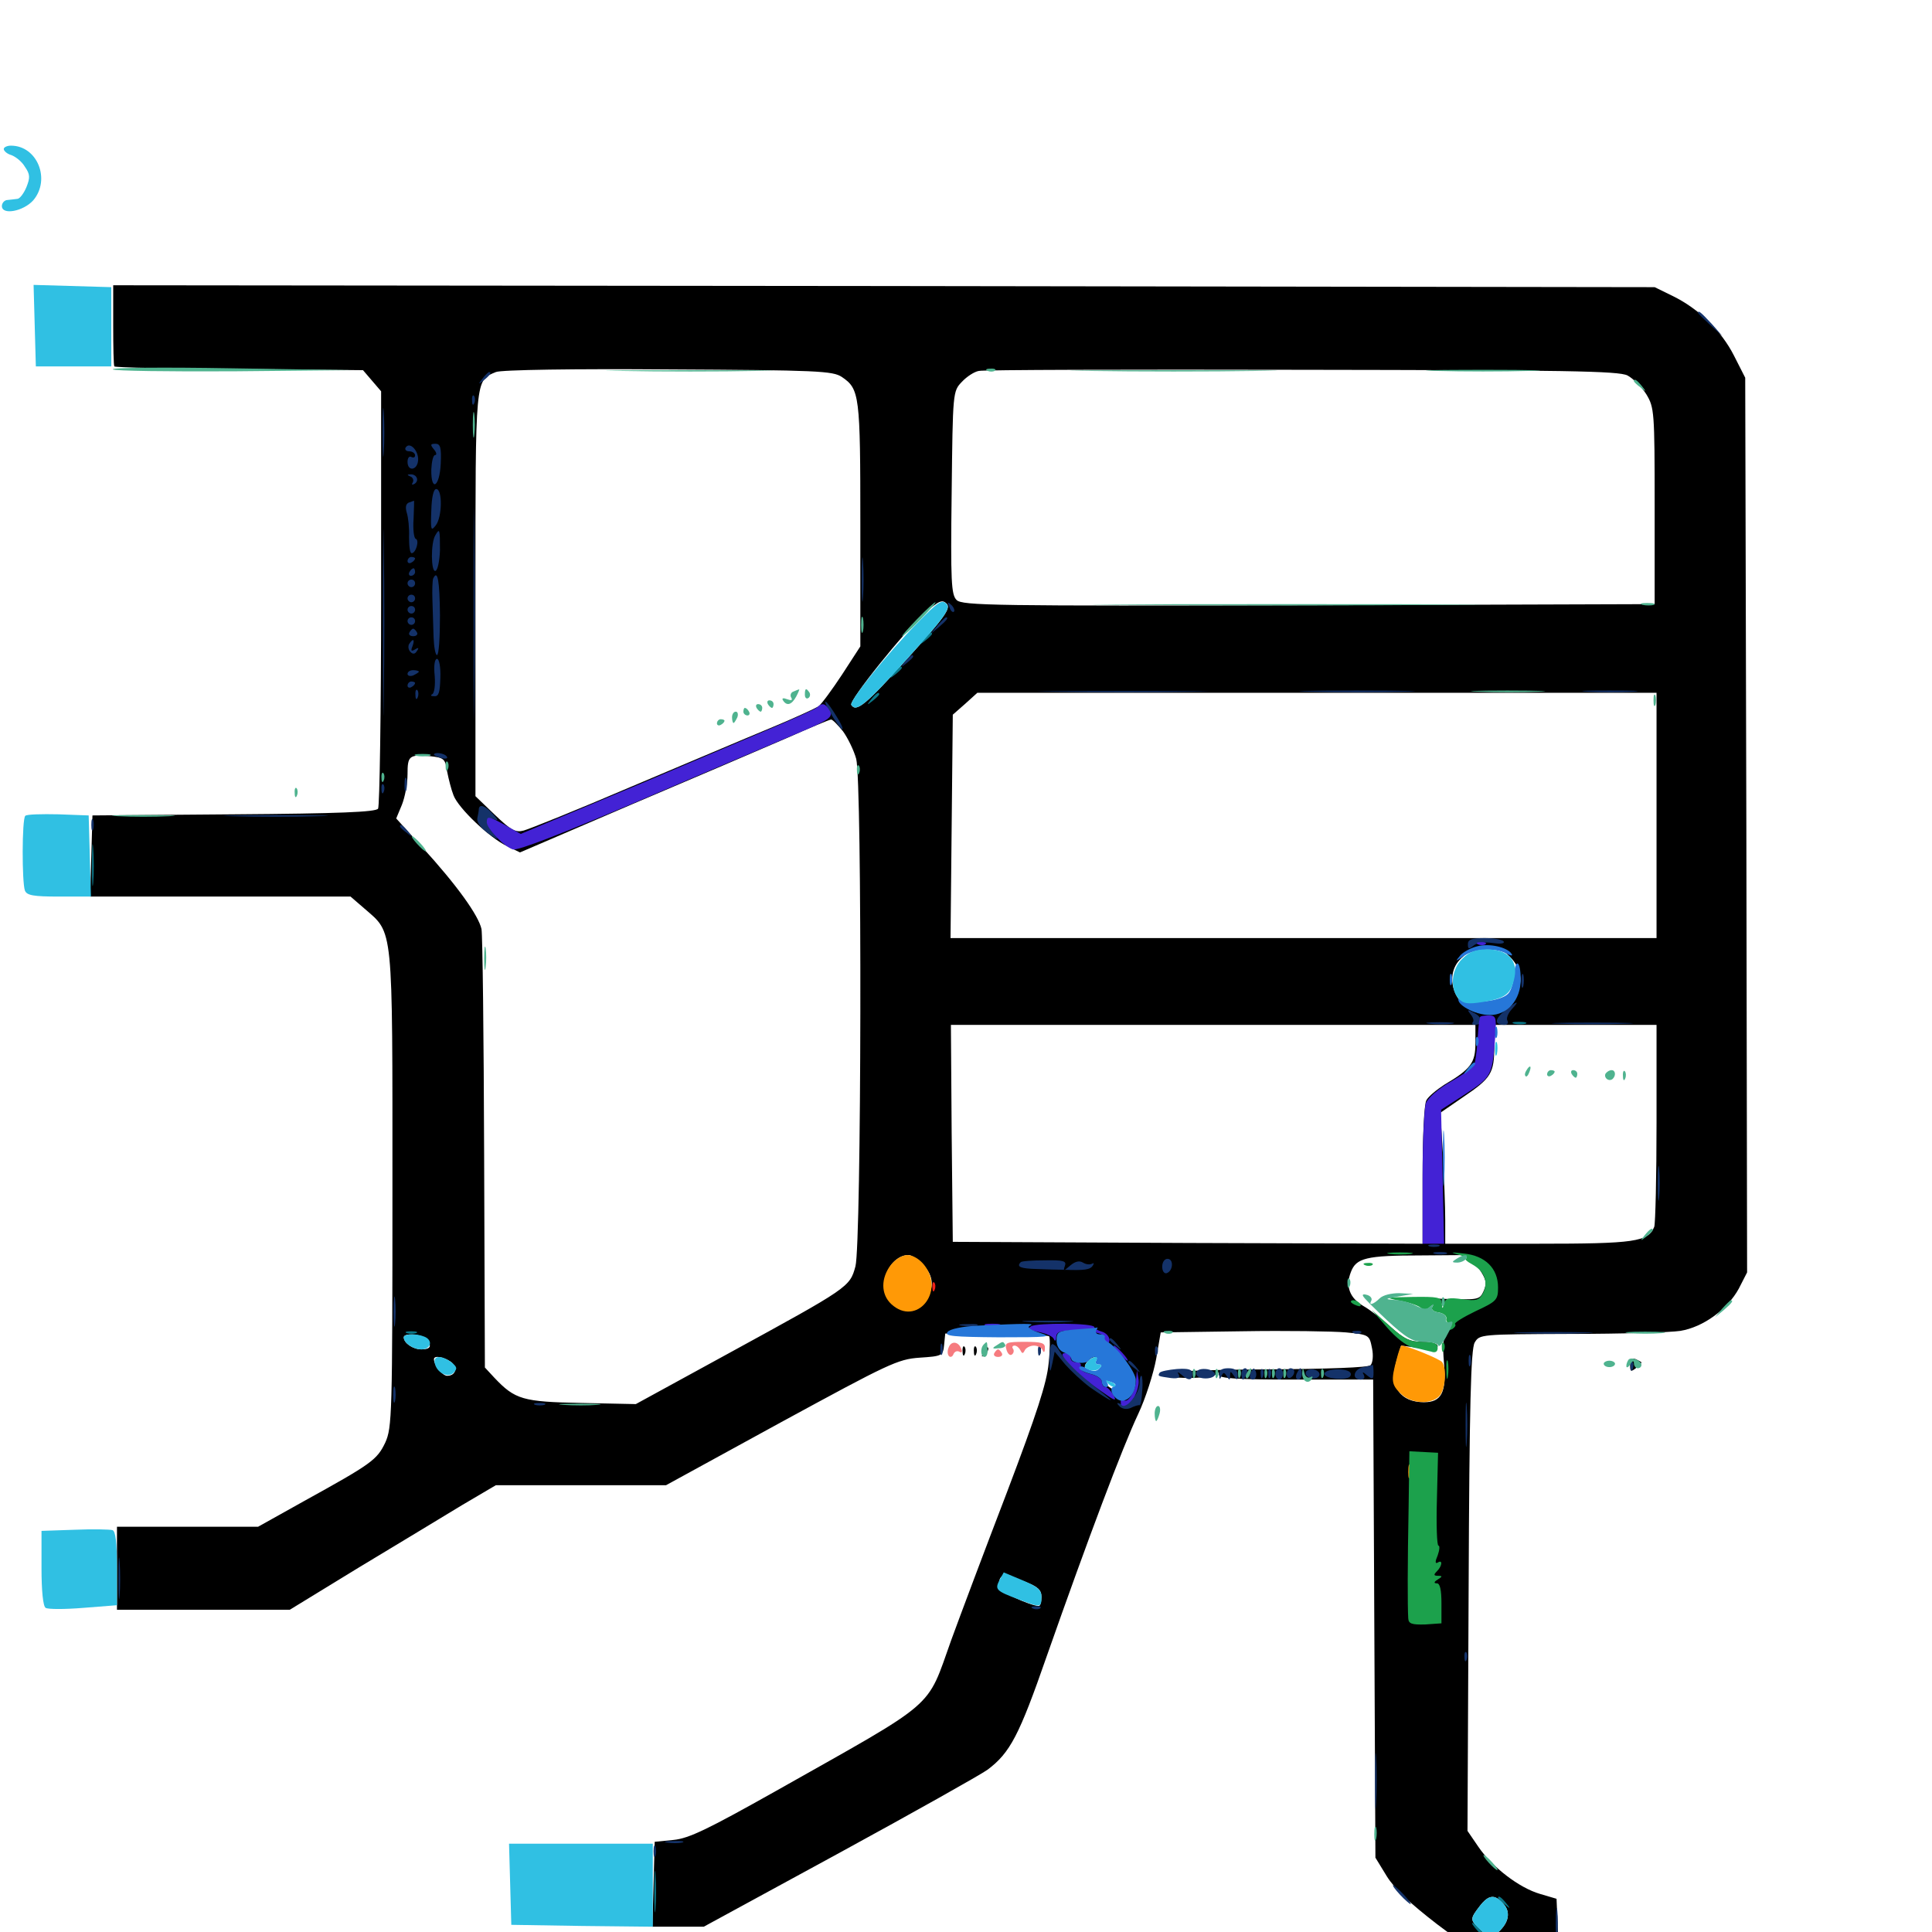 <svg xmlns="http://www.w3.org/2000/svg" viewBox="0 -1000 1000 1000">
	<path fill="#000000" d="M58.594 -831.836C58.594 -820.508 58.789 -810.938 59.18 -810.352C59.375 -809.766 88.477 -809.18 123.633 -808.984L187.891 -808.398L192.578 -802.93L197.266 -797.461V-690.625C197.266 -631.836 196.484 -582.812 195.703 -581.445C194.531 -579.688 175.586 -578.906 121.094 -578.516L47.852 -577.93L47.266 -557.031L46.68 -535.938H114.062H181.445L188.672 -529.688C203.711 -516.602 203.125 -522.461 203.125 -384.57C203.125 -267.773 202.93 -261.133 199.414 -253.32C195.117 -244.336 192.383 -242.383 157.031 -222.852L133.594 -209.766H97.07H60.547V-188.281V-166.797H105.273H150L185.742 -188.672C205.469 -200.586 229.492 -215.039 239.062 -220.898L256.641 -231.25H300.781H344.727L404.297 -263.867C459.961 -294.141 464.648 -296.484 475.977 -297.266C487.695 -298.047 488.086 -298.242 488.672 -303.906L489.258 -309.766L515.43 -309.57C529.883 -309.375 542.188 -308.789 542.969 -308.398C543.555 -308.008 543.555 -301.758 542.773 -294.336C541.797 -284.18 536.719 -268.555 521.094 -227.344C509.766 -197.852 496.875 -163.477 492.383 -151.172C479.297 -114.648 486.133 -120.703 401.367 -72.852C366.602 -53.32 356.641 -48.438 348.633 -47.656L338.867 -46.68L338.281 -24.805L337.695 -2.734H350.977H364.258L434.57 -41.016C473.242 -62.109 507.617 -81.445 511.133 -83.984C522.852 -92.773 527.539 -101.758 541.797 -142.773C563.281 -203.906 581.055 -250.977 589.062 -267.969C592.969 -276.172 597.07 -289.258 598.438 -296.68L600.781 -310.352L642.773 -310.938C665.82 -311.328 690.039 -310.938 696.68 -310.352C708.789 -309.18 708.789 -308.984 710.156 -302.148C710.938 -298.438 710.547 -294.531 709.375 -293.359C708.203 -292.188 687.305 -291.406 655.078 -291.211C621.875 -291.016 602.344 -290.039 602.148 -288.867C601.367 -286.133 627.539 -286.133 629.297 -288.672C630.273 -290.039 630.859 -290.039 630.859 -288.477C630.859 -286.523 640.234 -285.938 670.898 -285.938H710.742L711.328 -162.305L711.914 -38.477L717.773 -28.906C721.875 -22.266 730.078 -14.648 743.75 -4.102L763.867 10.938H785.352H806.836L806.25 -3.125L805.664 -17.188L797.07 -19.727C786.328 -22.852 772.266 -33.594 765.039 -44.336L759.57 -52.344L760.156 -176.562C760.547 -273.242 761.328 -301.562 763.281 -305.078C765.82 -309.375 766.211 -309.375 813.086 -309.57C839.062 -309.57 864.648 -310.352 869.727 -311.133C881.641 -313.086 894.141 -322.266 900 -333.008L904.297 -341.406L903.906 -572.852L903.32 -804.492L897.461 -816.016C891.016 -828.711 879.297 -840.234 865.625 -846.875L856.445 -851.367L457.617 -851.953L58.594 -852.344ZM435.742 -804.883C444.922 -798.633 445.312 -795.703 445.312 -728.516V-665.43L435.938 -650.977C430.664 -642.969 425.195 -635.547 423.633 -634.375C422.07 -633.398 410.742 -628.125 398.438 -623.047C386.133 -617.969 353.516 -604.102 326.172 -592.578C298.828 -580.859 274.023 -570.898 271.094 -570.117C266.797 -568.945 264.453 -570.312 256.055 -578.32L246.094 -587.891V-692.383C246.094 -805.469 245.898 -802.93 256.641 -807.422C258.984 -808.594 298.242 -809.18 345.703 -808.789C423.242 -808.398 431.055 -808.008 435.742 -804.883ZM842.383 -805.664C845.312 -804.102 849.805 -799.609 852.148 -795.898C856.25 -789.062 856.445 -787.109 856.445 -738.086V-687.305L677.344 -686.719C514.453 -686.328 498.047 -686.523 495.117 -689.453C492.383 -692.188 491.992 -698.828 492.578 -744.922C493.164 -797.07 493.164 -797.461 497.852 -802.344C500.391 -805.078 504.297 -807.617 506.641 -808.008C508.789 -808.594 584.18 -808.789 673.828 -808.594C810.547 -808.398 837.695 -808.008 842.383 -805.664ZM469.727 -659.18C448.242 -635.352 443.164 -631.055 440.625 -635.156C439.258 -637.305 468.359 -673.633 478.906 -682.812C485.938 -689.062 487.695 -689.844 490.039 -687.5C492.188 -685.156 489.258 -680.859 469.727 -659.18ZM857.422 -577.93V-514.453H674.609H491.992L492.578 -572.266L493.164 -630.078L499.609 -635.742L505.859 -641.406H681.641H857.422ZM436.328 -621.484C438.867 -617.969 441.992 -611.523 443.164 -607.227C446.289 -595.898 445.898 -356.445 442.773 -344.531C439.844 -333.789 439.453 -333.594 376.953 -299.414L329.102 -273.242L300.977 -273.828C270.508 -274.414 266.602 -275.586 255.859 -286.914L250.977 -292.188L250.586 -402.539C250.391 -463.281 249.805 -515.82 249.219 -519.141C247.656 -526.172 236.719 -541.602 218.164 -561.914L205.078 -576.367L208.008 -583.398C209.57 -587.305 210.938 -594.336 210.938 -599.219C210.938 -608.789 211.719 -609.57 222.656 -608.594C229.883 -607.812 230.469 -607.227 231.445 -600.586C232.227 -596.68 233.594 -591.211 234.766 -588.281C237.305 -581.641 253.32 -566.406 262.305 -562.109L269.141 -558.789L327.344 -583.789C359.57 -597.461 395.508 -612.891 407.227 -617.969C419.141 -623.242 429.297 -627.539 430.078 -627.539C430.859 -627.734 433.594 -624.805 436.328 -621.484ZM781.445 -504.883C787.695 -498.438 788.672 -491.797 784.18 -483.398C781.055 -476.953 777.734 -475.391 768.75 -475.391C754.102 -475.391 745.898 -494.531 756.445 -504.102C765.234 -512.305 773.828 -512.5 781.445 -504.883ZM763.672 -460.156C763.672 -449.805 761.328 -446.68 747.461 -438.477C743.555 -435.938 739.258 -432.422 738.281 -430.469C737.109 -428.516 736.328 -410.938 736.328 -391.602V-356.25L614.844 -356.641L493.164 -357.227L492.578 -413.477L492.188 -469.531H627.93H763.672ZM857.422 -418.945C857.422 -391.016 856.836 -366.797 856.25 -365.039C853.125 -357.227 846.094 -356.25 795.898 -356.25H748.047V-368.555C748.047 -375.195 747.461 -390.43 746.875 -402.344L745.508 -424.023L757.422 -432.227C771.875 -441.992 773.438 -444.531 773.438 -458.594V-469.531H815.43H857.422ZM477.539 -345.508C483.398 -339.844 483.789 -333.008 478.906 -326.953C474.414 -321.484 465.82 -321.289 460.547 -326.562C453.32 -333.594 460.156 -350.391 470.312 -350.391C471.68 -350.391 475 -348.242 477.539 -345.508ZM765.43 -343.555C769.336 -337.695 769.727 -335.938 767.969 -331.836C765.82 -327.148 765.43 -327.148 746.68 -327.734C736.133 -328.125 729.883 -328.125 733.008 -327.539C735.938 -327.148 737.891 -325.977 737.305 -325.195C736.914 -324.219 740.039 -324.219 744.336 -325C748.633 -325.781 751.758 -325.977 751.172 -325.391C750.586 -325 750.977 -322.852 752.148 -320.703C753.711 -317.969 753.125 -316.016 750.195 -312.109C746.875 -308.008 746.484 -305.273 747.461 -293.945C748.633 -279.297 746.094 -274.219 737.109 -274.219C724.805 -274.219 719.141 -282.227 722.656 -294.922L725.195 -303.516L734.57 -302.344C741.211 -301.367 744.141 -301.758 744.141 -303.32C744.141 -304.492 740.82 -305.469 736.328 -305.469C729.883 -305.469 726.953 -306.836 720.117 -312.891C715.625 -316.992 709.18 -322.07 705.664 -324.023C698.633 -328.125 696.289 -334.18 699.219 -341.602C701.953 -348.828 707.031 -350.195 735.352 -350.195L760.742 -350.391ZM220.312 -307.031C223.828 -303.516 223.047 -301.562 218.164 -301.562C213.672 -301.562 208.984 -304.883 208.984 -307.812C208.984 -310.156 217.773 -309.57 220.312 -307.031ZM562.5 -298.828C562.5 -299.219 561.719 -299.609 560.547 -299.609C559.57 -299.609 558.594 -298.633 558.594 -297.461C558.594 -296.484 559.57 -296.094 560.547 -296.68C561.719 -297.266 562.5 -298.242 562.5 -298.828ZM233.398 -295.117C237.109 -292.188 235.938 -287.891 231.445 -287.891C228.906 -287.891 224.609 -293.555 224.609 -296.484C224.609 -298.633 229.688 -297.656 233.398 -295.117ZM570.312 -293.75C570.312 -291.211 568.945 -289.844 566.797 -289.844C561.719 -289.844 560.156 -291.992 562.695 -295.117C566.016 -299.023 570.312 -298.242 570.312 -293.75ZM579.102 -284.961C579.102 -279.297 578.32 -279.102 573.047 -282.812C569.531 -285.547 569.531 -285.742 574.219 -287.695C576.953 -288.672 579.102 -289.648 579.102 -289.648C579.102 -289.844 579.102 -287.695 579.102 -284.961ZM530.664 -181.25C537.305 -178.711 539.062 -176.953 539.062 -173.438C539.062 -170.898 538.477 -168.75 537.695 -168.75C533.398 -168.75 516.602 -176.562 516.797 -178.32C517.383 -185.742 518.359 -185.938 530.664 -181.25ZM778.125 -14.648C782.031 -10.352 781.055 -4.883 775.391 0.195C771.484 3.711 771.289 3.711 766.602 -0.781C760.742 -6.25 760.742 -6.641 765.82 -13.281C770.508 -19.336 773.633 -19.727 778.125 -14.648ZM473.828 -336.133C474.414 -334.18 475.586 -333.203 476.172 -333.789C476.758 -334.375 476.172 -335.938 474.805 -337.305C472.852 -339.062 472.656 -338.867 473.828 -336.133ZM537.5 -301.562C537.5 -298.828 537.891 -297.852 538.477 -299.219C538.867 -300.391 538.867 -302.734 538.477 -304.102C537.891 -305.273 537.5 -304.297 537.5 -301.562ZM498.242 -300.391C498.242 -298.242 498.828 -297.656 499.414 -299.219C500 -300.586 499.805 -302.344 499.219 -302.93C498.633 -303.711 498.047 -302.539 498.242 -300.391ZM504.102 -300.391C504.102 -298.242 504.688 -297.656 505.273 -299.219C505.859 -300.586 505.664 -302.344 505.078 -302.93C504.492 -303.711 503.906 -302.539 504.102 -300.391ZM508.984 -300.195C507.812 -297.461 508.008 -297.266 509.961 -299.023C511.328 -300.391 511.914 -301.953 511.328 -302.539C510.742 -303.125 509.57 -302.148 508.984 -300.195ZM843.75 -293.359C843.75 -290.039 844.141 -289.844 846.68 -291.797C848.242 -293.164 849.609 -294.531 849.609 -294.727C849.609 -295.117 848.242 -295.703 846.68 -296.484C844.727 -297.266 843.75 -296.289 843.75 -293.359Z"/>
	<path fill="#ff9906" d="M461.133 -345.312C455.859 -338.477 455.859 -330.078 461.328 -325C474.219 -313.086 489.453 -331.25 478.32 -345.312C475.977 -348.242 472.461 -350.391 469.727 -350.391C466.992 -350.391 463.477 -348.242 461.133 -345.312ZM722.852 -296.289C719.922 -285.547 720.117 -283.203 725.195 -278.516C730.469 -273.438 740.625 -272.852 744.922 -277.344C748.047 -280.469 749.023 -291.211 746.484 -294.922C745.508 -296.484 728.32 -303.516 725.391 -303.516C725 -303.516 723.828 -300.195 722.852 -296.289ZM728.906 -238.086C728.906 -234.961 729.297 -233.789 729.883 -235.742C730.273 -237.5 730.273 -240.234 729.883 -241.602C729.297 -242.773 728.906 -241.406 728.906 -238.086Z"/>
	<path fill="#ef2218" d="M482.617 -333.594C482.617 -331.445 483.203 -330.859 483.789 -332.422C484.375 -333.789 484.18 -335.547 483.594 -336.133C483.008 -336.914 482.422 -335.742 482.617 -333.594Z"/>
	<path fill="#1ca14c" d="M719.336 -350.977C716.211 -351.367 718.75 -351.758 724.609 -351.758C730.469 -351.758 733.008 -351.367 730.078 -350.977C726.953 -350.586 722.266 -350.586 719.336 -350.977ZM754.883 -350.586C758.203 -349.609 759.961 -348.828 758.789 -348.633C757.812 -348.438 759.18 -347.07 762.109 -345.508C768.359 -341.992 770.508 -336.328 767.578 -330.664C765.625 -326.953 764.062 -326.562 756.836 -327.539C749.805 -328.516 748.242 -328.125 747.461 -325.391C746.68 -322.266 746.484 -322.266 746.289 -325.586C746.094 -328.516 744.141 -328.906 731.055 -328.711C716.992 -328.516 716.406 -328.32 724.414 -326.758C729.102 -325.977 733.984 -324.219 735.156 -323.242C736.914 -321.875 738.477 -321.875 740.234 -323.633C741.992 -325.195 742.383 -325.195 741.406 -323.633C740.625 -322.266 741.797 -321.094 744.531 -320.703C747.07 -320.312 748.828 -318.945 748.633 -317.578C748.242 -316.406 749.023 -315.234 750.195 -315.234C751.172 -315.234 751.562 -314.258 750.781 -312.891C749.805 -311.523 750.195 -311.328 751.758 -312.109C753.125 -313.086 753.711 -314.062 753.125 -314.648C752.539 -315.234 757.227 -318.164 763.672 -321.289C774.609 -326.367 775.391 -327.148 775.391 -333.594C775.391 -343.555 768.75 -350 757.812 -351.172C750.781 -351.953 750.195 -351.953 754.883 -350.586ZM706.641 -345.117C705.078 -345.703 705.664 -346.289 707.812 -346.289C709.961 -346.484 711.133 -345.898 710.352 -345.312C709.766 -344.727 708.008 -344.531 706.641 -345.117ZM699.219 -326.172C699.219 -325.781 700.586 -324.805 702.344 -324.219C703.906 -323.633 704.688 -323.828 704.102 -325C702.93 -326.953 699.219 -327.734 699.219 -326.172ZM717.773 -313.086C722.461 -307.617 727.93 -303.32 731.445 -302.539C734.766 -301.953 738.867 -300.781 740.82 -300.391C742.969 -299.609 744.141 -300.391 744.141 -302.344C744.141 -304.688 742.188 -305.469 736.328 -305.469C729.883 -305.469 726.758 -306.836 719.141 -313.867L709.961 -322.07ZM746.289 -302.344C746.289 -300.195 746.875 -299.609 747.461 -301.172C748.047 -302.539 747.852 -304.297 747.266 -304.883C746.68 -305.664 746.094 -304.492 746.289 -302.344ZM748.633 -290.82C748.633 -286.523 749.023 -284.961 749.414 -287.5C749.805 -289.844 749.805 -293.359 749.414 -295.312C748.828 -297.07 748.438 -295.117 748.633 -290.82ZM729.102 -220.117C728.516 -190.625 728.516 -168.555 728.906 -162.305C729.102 -159.57 730.664 -158.984 737.695 -159.18L746.094 -159.766V-170.117C746.094 -177.148 745.312 -180.469 743.75 -180.469C741.992 -180.469 742.188 -181.25 744.141 -182.422C746.68 -183.984 746.68 -184.375 744.336 -184.375C741.992 -184.375 741.992 -184.961 743.75 -186.719C746.484 -189.453 746.875 -192.969 744.141 -191.211C742.773 -190.43 742.773 -191.797 744.141 -194.922C745.117 -197.656 745.312 -200 744.531 -200C743.75 -200 743.359 -210.742 743.75 -224.023L744.336 -248.047L736.914 -248.438L729.492 -248.828Z"/>
	<path fill="#143269" d="M878.906 -838.086C878.906 -837.695 881.836 -834.961 885.352 -831.641L891.602 -825.977L885.938 -832.422C880.469 -838.281 878.906 -839.648 878.906 -838.086ZM249.805 -804.102C247.266 -800.977 247.461 -800.781 250.586 -803.32C253.711 -805.859 254.688 -807.422 253.125 -807.422C252.734 -807.422 251.172 -805.859 249.805 -804.102ZM198.047 -776.172C198.047 -764.844 198.242 -760.352 198.633 -766.016C199.023 -771.484 199.023 -780.859 198.633 -786.523C198.242 -791.992 198.047 -787.5 198.047 -776.172ZM244.336 -792.578C244.336 -790.43 244.922 -789.844 245.508 -791.406C246.094 -792.773 245.898 -794.531 245.312 -795.117C244.727 -795.898 244.141 -794.727 244.336 -792.578ZM209.961 -768.359C209.375 -767.383 210.156 -766.406 211.719 -766.406C213.477 -766.406 214.844 -765.43 214.844 -764.258C214.844 -763.281 214.062 -762.891 212.891 -763.477C211.914 -764.062 210.938 -763.086 210.938 -760.938C210.938 -755.859 216.016 -756.445 216.406 -761.719C216.797 -766.602 212.109 -771.68 209.961 -768.359ZM224.609 -767.383C225.977 -765.82 226.172 -764.453 225.195 -764.453C224.219 -764.453 223.438 -761.133 223.242 -757.031C223.047 -745.117 227.539 -747.852 228.125 -759.961C228.516 -768.359 227.93 -770.312 225.391 -770.312C222.656 -770.312 222.656 -769.727 224.609 -767.383ZM245.117 -682.422C245.117 -633.594 245.312 -613.477 245.508 -637.891C245.898 -662.5 245.898 -702.344 245.508 -726.758C245.312 -751.367 245.117 -731.25 245.117 -682.422ZM198.242 -677.539C198.242 -634.57 198.438 -617.188 198.633 -639.062C199.023 -660.938 199.023 -696.094 198.633 -717.188C198.438 -738.281 198.242 -720.508 198.242 -677.539ZM212.5 -753.32C213.672 -752.93 214.258 -751.367 213.672 -750.391C212.891 -749.023 213.281 -748.828 214.648 -749.609C217.188 -751.367 215.625 -754.688 212.305 -754.492C210.547 -754.492 210.742 -754.102 212.5 -753.32ZM223.242 -735.742C222.852 -725.586 223.047 -724.805 225.586 -728.125C228.906 -732.422 229.102 -746.875 225.781 -746.875C224.414 -746.875 223.438 -742.773 223.242 -735.742ZM211.523 -739.844C209.961 -739.062 209.766 -737.305 210.547 -734.57C211.328 -732.227 211.914 -726.562 211.719 -722.07C211.719 -717.383 212.109 -713.672 213.086 -713.672C215.234 -713.672 217.188 -720.312 215.234 -721.094C214.258 -721.289 213.672 -725.977 214.062 -731.25C214.258 -736.719 214.453 -741.016 214.258 -740.82C214.062 -740.82 212.891 -740.234 211.523 -739.844ZM225.391 -723.047C222.852 -719.141 223.047 -703.711 225.391 -704.492C226.562 -704.883 227.539 -709.766 227.734 -715.234C227.734 -726.172 227.539 -726.758 225.391 -723.047ZM446.094 -700C446.094 -689.844 446.289 -685.547 446.68 -690.82C447.07 -695.898 447.07 -704.102 446.68 -709.375C446.289 -714.453 446.094 -710.156 446.094 -700ZM210.938 -709.57C210.938 -710.742 211.914 -711.719 212.891 -711.719C214.062 -711.719 214.844 -711.328 214.844 -710.938C214.844 -710.352 214.062 -709.375 212.891 -708.789C211.914 -708.203 210.938 -708.594 210.938 -709.57ZM211.914 -703.906C211.328 -702.93 211.719 -701.953 212.695 -701.953C213.867 -701.953 214.844 -702.93 214.844 -703.906C214.844 -705.078 214.453 -705.859 214.062 -705.859C213.477 -705.859 212.5 -705.078 211.914 -703.906ZM224.219 -700.586C223.828 -699.609 223.633 -694.727 223.828 -689.258C224.023 -683.984 224.219 -675.391 224.414 -670.312C224.609 -665.039 225.391 -660.938 226.172 -660.938C227.148 -660.938 227.734 -670.117 227.734 -681.445C227.539 -699.414 226.562 -705.469 224.219 -700.586ZM210.938 -698.047C210.938 -697.07 211.914 -696.094 212.891 -696.094C214.062 -696.094 214.844 -697.07 214.844 -698.047C214.844 -699.219 214.062 -700 212.891 -700C211.914 -700 210.938 -699.219 210.938 -698.047ZM210.938 -690.234C210.938 -689.258 211.914 -688.281 212.891 -688.281C214.062 -688.281 214.844 -689.258 214.844 -690.234C214.844 -691.406 214.062 -692.188 212.891 -692.188C211.914 -692.188 210.938 -691.406 210.938 -690.234ZM491.406 -685.742C491.992 -683.789 493.164 -682.812 493.75 -683.398C494.336 -683.984 493.75 -685.547 492.383 -686.914C490.43 -688.672 490.234 -688.477 491.406 -685.742ZM210.938 -684.375C210.938 -683.398 211.914 -682.422 212.891 -682.422C214.062 -682.422 214.844 -683.398 214.844 -684.375C214.844 -685.547 214.062 -686.328 212.891 -686.328C211.914 -686.328 210.938 -685.547 210.938 -684.375ZM210.938 -678.516C210.938 -677.539 211.914 -676.562 212.891 -676.562C214.062 -676.562 214.844 -677.539 214.844 -678.516C214.844 -679.688 214.062 -680.469 212.891 -680.469C211.914 -680.469 210.938 -679.688 210.938 -678.516ZM485.156 -676.172L481.445 -671.68L485.938 -675.391C490.039 -678.906 491.211 -680.469 489.648 -680.469C489.258 -680.469 487.305 -678.516 485.156 -676.172ZM211.914 -672.656C211.328 -671.68 212.109 -670.703 213.867 -670.703C215.625 -670.703 216.406 -671.68 215.82 -672.656C215.234 -673.828 214.258 -674.609 213.867 -674.609C213.477 -674.609 212.5 -673.828 211.914 -672.656ZM211.719 -666.602C211.133 -665.43 211.328 -663.672 212.5 -662.5C213.672 -661.328 214.844 -661.328 215.82 -663.086C216.992 -664.648 216.602 -665.039 214.844 -663.867C212.891 -662.695 212.5 -663.086 213.477 -665.43C214.844 -669.141 213.867 -669.922 211.719 -666.602ZM468.555 -657.617C466.016 -654.492 466.211 -654.297 469.336 -656.836C471.094 -658.203 472.656 -659.766 472.656 -660.156C472.656 -661.719 471.094 -660.742 468.555 -657.617ZM225 -650.195C225.391 -645.312 224.805 -641.016 223.633 -640.625C222.656 -640.039 223.047 -639.648 224.805 -639.648C227.148 -639.453 227.734 -641.797 227.93 -649.219C228.125 -654.688 227.344 -658.984 226.172 -658.984C225 -658.984 224.414 -655.469 225 -650.195ZM210.938 -651.172C210.938 -652.344 212.305 -653.125 213.867 -653.125C215.43 -653.125 216.797 -652.734 216.797 -652.344C216.797 -651.953 215.43 -651.172 213.867 -650.391C212.305 -649.805 210.938 -650.195 210.938 -651.172ZM210.938 -645.117C210.938 -646.289 211.914 -647.266 212.891 -647.266C214.062 -647.266 214.844 -646.875 214.844 -646.484C214.844 -645.898 214.062 -644.922 212.891 -644.336C211.914 -643.75 210.938 -644.141 210.938 -645.117ZM215.039 -640.234C215.039 -638.086 215.625 -637.5 216.211 -639.062C216.797 -640.43 216.602 -642.188 216.016 -642.773C215.43 -643.555 214.844 -642.383 215.039 -640.234ZM545.508 -641.992C525.391 -642.188 541.406 -642.383 581.055 -642.383C620.898 -642.383 637.305 -642.188 617.773 -641.992C598.242 -641.602 565.82 -641.602 545.508 -641.992ZM678.32 -641.992C664.648 -642.188 675.391 -642.578 702.148 -642.578C729.102 -642.578 740.234 -642.188 727.148 -641.992C714.062 -641.602 692.188 -641.602 678.32 -641.992ZM821.875 -641.992C815.039 -642.383 820.117 -642.578 833.008 -642.578C845.898 -642.578 851.367 -642.383 845.312 -641.992C839.062 -641.602 828.516 -641.602 821.875 -641.992ZM429.883 -630.859C432.227 -626.953 434.766 -623.242 435.742 -622.656C436.719 -622.07 435.742 -624.805 433.398 -628.516C431.055 -632.422 428.516 -636.133 427.539 -636.719C426.562 -637.305 427.539 -634.57 429.883 -630.859ZM224.609 -609.375C224.609 -610.938 230.273 -610.156 231.25 -608.398C232.031 -607.422 230.664 -607.031 228.516 -607.617C226.367 -608.203 224.609 -608.984 224.609 -609.375ZM209.375 -593.555C209.375 -590.43 209.766 -589.258 210.352 -591.211C210.742 -592.969 210.742 -595.703 210.352 -597.07C209.766 -598.242 209.375 -596.875 209.375 -593.555ZM197.461 -591.406C197.461 -589.258 198.047 -588.672 198.633 -590.234C199.219 -591.602 199.023 -593.359 198.438 -593.945C197.852 -594.727 197.266 -593.555 197.461 -591.406ZM247.852 -581.445C247.852 -580.469 247.461 -578.32 247.07 -576.562C246.68 -574.414 248.828 -571.484 252.539 -568.75C258.203 -564.844 258.594 -564.844 255.469 -568.359C250.977 -573.438 250.977 -577.734 255.273 -576.172C258.203 -575 258.203 -575.391 254.883 -578.906C251.367 -582.812 248.242 -583.984 247.852 -581.445ZM120.703 -577.539C108.594 -577.734 118.359 -578.125 142.578 -578.125C166.797 -578.125 176.562 -577.734 164.648 -577.539C152.539 -577.148 132.617 -577.148 120.703 -577.539ZM47.266 -573.047C47.266 -570.312 47.656 -569.336 48.242 -570.703C48.633 -571.875 48.633 -574.219 48.242 -575.586C47.656 -576.758 47.266 -575.781 47.266 -573.047ZM207.031 -572.266C207.031 -571.875 208.594 -570.312 210.547 -568.945C213.477 -566.406 213.672 -566.602 211.133 -569.727C208.594 -572.852 207.031 -573.828 207.031 -572.266ZM759.766 -511.328C759.766 -508.594 760.352 -508.594 762.695 -510.547C764.453 -512.109 768.359 -512.5 772.461 -511.914C776.562 -511.328 778.906 -511.523 778.32 -512.695C777.539 -513.672 773.242 -514.453 768.359 -514.453C761.719 -514.453 759.766 -513.672 759.766 -511.328ZM787.5 -491.992C787.5 -488.867 787.891 -487.695 788.477 -489.648C788.867 -491.406 788.867 -494.141 788.477 -495.508C787.891 -496.68 787.5 -495.312 787.5 -491.992ZM778.711 -476.758C773.438 -472.266 773.438 -469.531 778.711 -469.531C780.273 -469.531 780.859 -470.508 780.273 -471.68C779.492 -472.656 780.469 -475.391 782.422 -477.539C786.914 -482.422 785.547 -482.227 778.711 -476.758ZM761.133 -475C762.5 -473.438 763.086 -471.484 762.305 -470.898C761.719 -470.117 762.109 -469.531 763.281 -469.531C767.578 -469.531 767.578 -473.242 763.281 -475.586C759.375 -477.734 759.18 -477.539 761.133 -475ZM739.844 -470.117C736.328 -470.508 738.672 -470.898 745.117 -470.898C751.562 -470.898 754.492 -470.508 751.562 -470.117C748.633 -469.727 743.359 -469.727 739.844 -470.117ZM807.227 -470.117C797.656 -470.312 805.469 -470.703 824.219 -470.703C842.969 -470.703 850.781 -470.312 841.406 -470.117C831.836 -469.727 816.602 -469.727 807.227 -470.117ZM858.008 -387.5C858.008 -379.492 858.398 -376.172 858.789 -380.273C859.18 -384.18 859.18 -390.82 858.789 -394.922C858.398 -398.828 858.008 -395.508 858.008 -387.5ZM739.844 -354.883C738.477 -355.469 739.453 -355.859 742.188 -355.859C744.922 -355.859 745.898 -355.469 744.727 -354.883C743.359 -354.492 741.016 -354.492 739.844 -354.883ZM742.773 -350.977C740.82 -351.562 741.992 -351.953 745.117 -351.953C748.438 -351.953 749.805 -351.562 748.633 -350.977C747.266 -350.586 744.531 -350.586 742.773 -350.977ZM528.32 -346.68C528.711 -347.266 534.375 -347.656 540.82 -347.656C550.586 -347.852 552.148 -347.266 551.172 -344.727C550.195 -341.992 550.586 -341.992 553.906 -344.922C556.445 -347.07 558.594 -347.656 560.547 -346.484C562.109 -345.508 564.062 -345.312 565.234 -345.898C566.211 -346.484 566.406 -346.094 565.625 -344.922C564.258 -342.773 561.328 -342.383 550.781 -342.773C548.047 -342.773 541.797 -342.969 536.719 -343.164C528.125 -343.359 525.977 -344.336 528.32 -346.68ZM601.562 -344.336C601.562 -342.188 602.539 -340.625 603.906 -341.016C607.227 -342.188 607.617 -348.438 604.297 -348.438C602.734 -348.438 601.562 -346.68 601.562 -344.336ZM203.711 -321.094C203.711 -314.062 204.102 -311.328 204.492 -314.844C204.883 -318.164 204.883 -324.023 204.492 -327.539C204.102 -330.859 203.711 -328.125 203.711 -321.094ZM531.836 -315.82C525.586 -316.211 530.273 -316.406 541.992 -316.406C553.906 -316.406 558.984 -316.211 553.32 -315.82C547.656 -315.43 538.086 -315.43 531.836 -315.82ZM497.656 -313.867C495.117 -314.258 496.68 -314.648 500.977 -314.648C505.273 -314.844 507.227 -314.453 505.469 -313.867C503.516 -313.477 500 -313.477 497.656 -313.867ZM700.781 -309.961C699.219 -310.547 699.805 -311.133 701.953 -311.133C704.102 -311.328 705.273 -310.742 704.492 -310.156C703.906 -309.57 702.148 -309.375 700.781 -309.961ZM787.695 -309.961C778.32 -310.156 785.547 -310.547 803.711 -310.547C822.07 -310.547 829.688 -310.156 820.898 -309.961C812.109 -309.57 797.07 -309.57 787.695 -309.961ZM574.219 -306.641C574.219 -306.25 575.781 -304.688 577.734 -303.32C580.664 -300.781 580.859 -300.977 578.32 -304.102C575.781 -307.227 574.219 -308.203 574.219 -306.641ZM486.719 -301.562C486.719 -298.828 487.109 -297.852 487.695 -299.219C488.086 -300.391 488.086 -302.734 487.695 -304.102C487.109 -305.273 486.719 -304.297 486.719 -301.562ZM544.336 -304.102C543.555 -303.516 543.164 -299.805 543.164 -295.898C543.359 -289.062 543.555 -289.062 544.727 -294.531L545.898 -300.391L551.367 -293.75C554.492 -290.234 560.156 -284.961 564.062 -282.031C573.633 -275.391 578.711 -272.656 571.289 -278.516C559.57 -287.695 551.953 -294.922 548.828 -300C547.07 -303.125 544.922 -304.883 544.336 -304.102ZM537.305 -300.391C537.305 -298.242 537.891 -297.656 538.477 -299.219C539.062 -300.586 538.867 -302.344 538.281 -302.93C537.695 -303.711 537.109 -302.539 537.305 -300.391ZM597.852 -300.391C597.852 -298.242 598.438 -297.656 599.023 -299.219C599.609 -300.586 599.414 -302.344 598.828 -302.93C598.242 -303.711 597.656 -302.539 597.852 -300.391ZM760.156 -295.703C760.156 -292.969 760.547 -291.992 761.133 -293.359C761.523 -294.531 761.523 -296.875 761.133 -298.242C760.547 -299.414 760.156 -298.438 760.156 -295.703ZM583.984 -294.922C583.984 -294.531 585.547 -292.969 587.5 -291.602C590.43 -289.062 590.625 -289.258 588.086 -292.383C585.547 -295.508 583.984 -296.484 583.984 -294.922ZM843.945 -292.578C843.945 -290.43 844.531 -289.844 845.117 -291.406C845.703 -292.773 845.508 -294.531 844.922 -295.117C844.336 -295.898 843.75 -294.727 843.945 -292.578ZM705.664 -292.383C700.586 -291.406 699.414 -285.938 704.297 -285.938C706.055 -285.938 706.641 -286.914 705.859 -288.477C704.883 -290.039 705.469 -290.039 707.617 -288.086C710.547 -285.742 710.938 -285.938 710.938 -289.648C710.938 -291.797 710.742 -293.555 710.547 -293.555C710.156 -293.359 708.008 -292.773 705.664 -292.383ZM600.195 -289.453C599.219 -287.695 599.219 -287.695 606.055 -286.719C609.766 -286.328 610.938 -286.914 610.156 -288.477C609.18 -290.039 609.57 -290.039 611.523 -288.477C615.039 -285.156 617.188 -285.352 617.188 -288.867C617.188 -291.211 615.234 -291.797 609.18 -291.406C604.883 -291.016 600.781 -290.234 600.195 -289.453ZM619.141 -289.062C619.141 -287.5 621.289 -286.523 624.023 -286.523C626.758 -286.523 628.906 -287.5 628.906 -288.672C628.906 -289.844 626.758 -291.211 624.023 -291.406C621.094 -291.602 619.141 -290.82 619.141 -289.062ZM631.055 -288.477C631.055 -285.938 631.445 -285.742 632.227 -287.695C633.203 -289.844 633.594 -289.844 634.961 -287.695C636.328 -285.352 636.719 -285.547 636.719 -287.891C636.719 -290.43 636.914 -290.43 638.672 -287.891C640.234 -285.352 640.625 -285.547 640.625 -288.477C640.625 -290.82 639.062 -291.797 635.742 -291.797C632.422 -291.797 630.859 -290.82 631.055 -288.477ZM642.578 -288.867C642.578 -287.305 642.969 -285.938 643.359 -285.938C643.75 -285.938 644.531 -287.305 645.312 -288.867C645.898 -290.43 645.508 -291.797 644.531 -291.797C643.359 -291.797 642.578 -290.43 642.578 -288.867ZM647.656 -290.039C646.875 -288.672 646.68 -287.109 647.266 -286.523C649.023 -284.766 650.977 -287.305 650 -290.039C649.219 -292.188 648.828 -292.188 647.656 -290.039ZM652.539 -288.672C652.539 -286.523 653.125 -285.938 653.711 -287.5C654.297 -288.867 654.102 -290.625 653.516 -291.211C652.93 -291.992 652.344 -290.82 652.539 -288.672ZM656.445 -288.672C656.445 -286.523 657.031 -285.938 657.617 -287.5C658.203 -288.867 658.008 -290.625 657.422 -291.211C656.836 -291.992 656.25 -290.82 656.445 -288.672ZM660.156 -288.867C660.156 -287.305 661.133 -285.938 662.109 -285.938C663.281 -285.938 664.062 -287.305 664.062 -288.867C664.062 -290.43 663.281 -291.797 662.109 -291.797C661.133 -291.797 660.156 -290.43 660.156 -288.867ZM666.016 -288.672C666.016 -287.109 666.992 -286.328 667.969 -286.914C669.141 -287.5 669.922 -288.867 669.922 -290.039C669.922 -291.016 669.141 -291.797 667.969 -291.797C666.992 -291.797 666.016 -290.43 666.016 -288.672ZM671.094 -288.867C670.508 -287.305 670.898 -285.938 671.875 -285.938C673.047 -285.938 673.828 -287.305 673.828 -288.867C673.828 -290.43 673.438 -291.797 673.047 -291.797C672.656 -291.797 671.875 -290.43 671.094 -288.867ZM675.781 -289.258C675.781 -287.891 677.344 -286.719 679.297 -286.523C681.25 -286.328 683.008 -287.305 683.008 -288.672C683.008 -289.844 681.25 -291.211 679.297 -291.211C677.344 -291.406 675.781 -290.43 675.781 -289.258ZM685.547 -288.867C685.547 -287.5 688.672 -286.523 692.383 -286.328C696.875 -286.133 699.219 -286.914 699.219 -288.672C699.219 -290.234 696.68 -291.211 692.383 -291.211C688.477 -291.211 685.547 -290.234 685.547 -288.867ZM589.844 -284.375C589.844 -278.711 583.984 -271.875 580.273 -273.242C577.93 -274.219 577.734 -273.828 579.492 -272.07C580.859 -270.703 583.203 -270.312 585.352 -271.289C587.305 -272.266 589.258 -272.852 589.844 -272.656C590.43 -272.656 591.016 -275.977 591.211 -280.273C591.602 -284.375 591.211 -287.891 590.82 -287.891C590.234 -287.891 589.844 -286.328 589.844 -284.375ZM203.516 -278.125C203.516 -274.414 203.906 -272.852 204.492 -274.805C204.883 -276.562 204.883 -279.688 204.492 -281.641C203.906 -283.398 203.516 -281.836 203.516 -278.125ZM758.594 -262.5C758.594 -252.344 758.789 -248.047 759.18 -253.32C759.57 -258.398 759.57 -266.602 759.18 -271.875C758.789 -276.953 758.594 -272.656 758.594 -262.5ZM276.953 -272.852C275.586 -273.438 276.562 -273.828 279.297 -273.828C282.031 -273.828 283.008 -273.438 281.836 -272.852C280.469 -272.461 278.125 -272.461 276.953 -272.852ZM61.328 -183.398C61.328 -173.828 61.523 -169.531 61.914 -174.023C62.305 -178.516 62.305 -186.523 61.914 -191.602C61.523 -196.68 61.328 -193.164 61.328 -183.398ZM534.766 -167.383C533.203 -167.969 533.789 -168.555 535.938 -168.555C538.086 -168.75 539.258 -168.164 538.477 -167.578C537.891 -166.992 536.133 -166.797 534.766 -167.383ZM758.008 -142.188C758.008 -140.039 758.594 -139.453 759.18 -141.016C759.766 -142.383 759.57 -144.141 758.984 -144.727C758.398 -145.508 757.812 -144.336 758.008 -142.188ZM711.719 -77.93C711.719 -65.039 711.914 -59.961 712.305 -66.797C712.695 -73.438 712.695 -83.984 712.305 -90.234C711.914 -96.289 711.719 -90.82 711.719 -77.93ZM345.312 -46.289C342.773 -46.68 344.336 -47.07 348.633 -47.07C352.93 -47.266 354.883 -46.875 353.125 -46.289C351.172 -45.898 347.656 -45.898 345.312 -46.289ZM338.281 -41.797C338.281 -39.062 338.672 -38.086 339.258 -39.453C339.648 -40.625 339.648 -42.969 339.258 -44.336C338.672 -45.508 338.281 -44.531 338.281 -41.797ZM724.609 -19.336C727.148 -16.602 729.688 -14.453 730.078 -14.453C730.664 -14.453 729.102 -16.602 726.562 -19.336C724.023 -22.07 721.484 -24.219 721.094 -24.219C720.508 -24.219 722.07 -22.07 724.609 -19.336ZM805.273 -3.711C805.273 3.711 805.664 6.641 806.055 2.539C806.445 -1.367 806.445 -7.617 806.055 -11.133C805.664 -14.453 805.273 -11.328 805.273 -3.711Z"/>
	<path fill="#f67b7f" d="M491.016 -302.539C490.234 -300.781 490.43 -298.828 491.211 -298.047C491.992 -297.266 493.164 -297.852 493.555 -299.219C494.141 -300.391 495.312 -300.977 496.484 -300.391C497.656 -299.609 498.242 -300.195 497.656 -301.562C496.289 -305.664 492.383 -306.25 491.016 -302.539ZM520.898 -301.562C521.484 -299.414 522.656 -298.242 523.633 -298.828C524.609 -299.414 525 -300.781 524.414 -301.758C523.633 -302.734 524.023 -303.516 525.195 -303.516C526.172 -303.516 527.539 -302.344 528.125 -301.172C529.102 -299.219 529.492 -299.219 530.469 -301.172C531.055 -302.344 533.203 -303.516 535.156 -303.516C537.109 -303.516 539.258 -302.344 539.648 -301.172C540.234 -299.609 540.82 -300 540.82 -302.148C541.016 -304.883 539.258 -305.469 530.469 -305.469C520.898 -305.469 519.922 -305.078 520.898 -301.562ZM514.648 -299.609C514.062 -298.633 514.844 -297.656 516.602 -297.656C518.359 -297.656 519.141 -298.633 518.555 -299.609C517.969 -300.781 516.992 -301.562 516.602 -301.562C516.211 -301.562 515.234 -300.781 514.648 -299.609Z"/>
	<path fill="#0b7889" d="M478.32 -669.336C475.781 -666.211 475.977 -666.016 479.102 -668.555C480.859 -669.922 482.422 -671.484 482.422 -671.875C482.422 -673.438 480.859 -672.461 478.32 -669.336ZM462.695 -651.758C460.156 -648.633 460.352 -648.438 463.477 -650.977C465.234 -652.344 466.797 -653.906 466.797 -654.297C466.797 -655.859 465.234 -654.883 462.695 -651.758ZM450.977 -638.086C448.438 -634.961 448.633 -634.766 451.758 -637.305C453.516 -638.672 455.078 -640.234 455.078 -640.625C455.078 -642.188 453.516 -641.211 450.977 -638.086ZM47.656 -552.539C47.656 -542.969 47.852 -538.672 48.242 -543.164C48.633 -547.656 48.633 -555.664 48.242 -560.742C47.852 -565.82 47.656 -562.305 47.656 -552.539ZM783.789 -470.117C781.836 -470.703 783.008 -471.094 786.133 -471.094C789.453 -471.094 790.82 -470.703 789.648 -470.117C788.281 -469.727 785.547 -469.727 783.789 -470.117ZM210.547 -309.961C209.18 -310.547 210.156 -310.938 212.891 -310.938C215.625 -310.938 216.602 -310.547 215.43 -309.961C214.062 -309.57 211.719 -309.57 210.547 -309.961ZM338.672 -21.289C338.672 -11.719 338.867 -7.422 339.258 -11.914C339.648 -16.406 339.648 -24.414 339.258 -29.492C338.867 -34.57 338.672 -31.055 338.672 -21.289ZM775.391 -17.578C775.391 -17.188 776.953 -15.625 778.906 -14.258C781.836 -11.719 782.031 -11.914 779.492 -15.039C776.953 -18.164 775.391 -19.141 775.391 -17.578ZM764.648 -0.781C766.602 1.367 768.555 3.125 769.141 3.125C769.727 3.125 768.555 1.367 766.602 -0.781C764.648 -2.93 762.695 -4.688 762.109 -4.688C761.523 -4.688 762.695 -2.93 764.648 -0.781Z"/>
	<path fill="#4fb38f" d="M58.398 -808.789C57.422 -809.766 85.156 -809.961 119.727 -809.375L182.617 -808.398L121.289 -807.812C87.5 -807.617 59.18 -808.008 58.398 -808.789ZM321.875 -808.008C302.148 -808.203 317.773 -808.398 356.445 -808.398C395.117 -808.398 411.133 -808.203 392.188 -808.008C373.242 -807.617 341.602 -807.617 321.875 -808.008ZM511.328 -808.008C509.766 -808.594 510.352 -809.18 512.5 -809.18C514.648 -809.375 515.82 -808.789 515.039 -808.203C514.453 -807.617 512.695 -807.422 511.328 -808.008ZM564.062 -808.008C540.039 -808.203 559.57 -808.398 607.422 -808.398C655.273 -808.398 674.805 -808.203 650.977 -808.008C626.953 -807.617 587.891 -807.617 564.062 -808.008ZM743.75 -808.008C730.469 -808.203 741.211 -808.594 767.578 -808.594C793.945 -808.594 804.688 -808.203 791.602 -808.008C778.32 -807.617 756.836 -807.617 743.75 -808.008ZM845.703 -802.734C845.703 -802.344 847.266 -800.781 849.219 -799.414C852.148 -796.875 852.344 -797.07 849.805 -800.195C847.266 -803.32 845.703 -804.297 845.703 -802.734ZM244.727 -780.078C244.727 -774.219 245.117 -771.68 245.508 -774.805C245.898 -777.734 245.898 -782.422 245.508 -785.547C245.117 -788.477 244.727 -785.938 244.727 -780.078ZM474.609 -679.492C469.922 -674.609 466.406 -670.703 466.992 -670.703C467.578 -670.703 471.875 -674.609 476.562 -679.492C481.25 -684.375 484.766 -688.281 484.18 -688.281C483.594 -688.281 479.297 -684.375 474.609 -679.492ZM584.57 -686.914C539.648 -687.109 576.367 -687.305 666.016 -687.305C755.664 -687.305 792.383 -687.109 747.656 -686.914C702.734 -686.523 629.297 -686.523 584.57 -686.914ZM850.195 -686.914C848.242 -687.5 849.414 -687.891 852.539 -687.891C855.859 -687.891 857.227 -687.5 856.055 -686.914C854.688 -686.523 851.953 -686.523 850.195 -686.914ZM445.703 -676.562C445.703 -672.852 446.094 -671.289 446.68 -673.242C447.07 -675 447.07 -678.125 446.68 -680.078C446.094 -681.836 445.703 -680.273 445.703 -676.562ZM410.547 -641.992C409.375 -641.602 408.789 -640.039 409.57 -638.867C410.352 -637.5 409.57 -637.305 407.422 -638.086C405.469 -638.867 404.492 -638.672 405.273 -637.5C407.227 -634.375 409.766 -635.156 412.109 -639.453C413.281 -641.602 413.867 -643.359 413.672 -643.164C413.281 -643.164 411.914 -642.578 410.547 -641.992ZM416.602 -640.43C416.602 -638.867 417.383 -638.086 418.359 -638.672C419.336 -639.258 419.531 -640.625 418.945 -641.602C417.188 -644.141 416.602 -643.75 416.602 -640.43ZM765.234 -641.992C756.25 -642.188 763.086 -642.578 780.273 -642.578C797.461 -642.578 804.688 -642.188 796.484 -641.992C788.281 -641.602 774.219 -641.602 765.234 -641.992ZM855.859 -637.5C855.859 -634.766 856.25 -633.789 856.836 -635.156C857.227 -636.328 857.227 -638.672 856.836 -640.039C856.25 -641.211 855.859 -640.234 855.859 -637.5ZM397.461 -635.547C398.047 -634.57 399.023 -633.594 399.609 -633.594C400 -633.594 400.391 -634.57 400.391 -635.547C400.391 -636.719 399.414 -637.5 398.242 -637.5C397.266 -637.5 396.875 -636.719 397.461 -635.547ZM391.602 -633.594C392.188 -632.617 393.164 -631.641 393.75 -631.641C394.141 -631.641 394.531 -632.617 394.531 -633.594C394.531 -634.766 393.555 -635.547 392.383 -635.547C391.406 -635.547 391.016 -634.766 391.602 -633.594ZM384.766 -631.641C384.766 -630.664 385.742 -629.688 386.914 -629.688C387.891 -629.688 388.281 -630.664 387.695 -631.641C387.109 -632.812 386.133 -633.594 385.547 -633.594C385.156 -633.594 384.766 -632.812 384.766 -631.641ZM378.906 -628.711C378.906 -627.148 379.297 -625.781 379.688 -625.781C380.078 -625.781 380.859 -627.148 381.641 -628.711C382.227 -630.273 381.836 -631.641 380.859 -631.641C379.688 -631.641 378.906 -630.273 378.906 -628.711ZM371.094 -625.586C371.094 -626.758 372.07 -627.734 373.047 -627.734C374.219 -627.734 375 -627.344 375 -626.953C375 -626.367 374.219 -625.391 373.047 -624.805C372.07 -624.219 371.094 -624.609 371.094 -625.586ZM215.43 -608.789C213.477 -609.375 215.039 -609.766 218.75 -609.766C222.461 -609.766 224.023 -609.375 222.266 -608.789C220.312 -608.398 217.188 -608.398 215.43 -608.789ZM230.664 -603.125C230.664 -600.977 231.25 -600.391 231.836 -601.953C232.422 -603.32 232.227 -605.078 231.641 -605.664C231.055 -606.445 230.469 -605.273 230.664 -603.125ZM443.555 -601.172C443.555 -599.023 444.141 -598.438 444.727 -600C445.312 -601.367 445.117 -603.125 444.531 -603.711C443.945 -604.492 443.359 -603.32 443.555 -601.172ZM197.461 -597.266C197.461 -595.117 198.047 -594.531 198.633 -596.094C199.219 -597.461 199.023 -599.219 198.438 -599.805C197.852 -600.586 197.266 -599.414 197.461 -597.266ZM152.539 -589.453C152.539 -587.305 153.125 -586.719 153.711 -588.281C154.297 -589.648 154.102 -591.406 153.516 -591.992C152.93 -592.773 152.344 -591.602 152.539 -589.453ZM61.133 -577.539C53.711 -577.93 59.766 -578.125 74.219 -578.125C88.672 -578.125 94.727 -577.93 87.5 -577.539C80.078 -577.148 68.359 -577.148 61.133 -577.539ZM215.82 -563.281C217.773 -561.133 219.727 -559.375 220.312 -559.375C220.898 -559.375 219.727 -561.133 217.773 -563.281C215.82 -565.43 213.867 -567.188 213.281 -567.188C212.695 -567.188 213.867 -565.43 215.82 -563.281ZM250.586 -503.711C250.586 -498.438 250.977 -496.289 251.367 -499.414C251.758 -502.344 251.758 -506.641 251.367 -509.18C250.977 -511.523 250.586 -509.18 250.586 -503.711ZM790.039 -445.898C789.258 -444.727 789.062 -443.555 789.648 -442.969C790.039 -442.383 791.016 -443.359 791.602 -445.117C792.969 -448.438 791.797 -449.023 790.039 -445.898ZM800.781 -443.945C800.781 -442.969 801.758 -442.578 802.734 -443.164C803.906 -443.75 804.688 -444.727 804.688 -445.312C804.688 -445.703 803.906 -446.094 802.734 -446.094C801.758 -446.094 800.781 -445.117 800.781 -443.945ZM813.477 -444.141C814.062 -443.164 815.039 -442.188 815.625 -442.188C816.016 -442.188 816.406 -443.164 816.406 -444.141C816.406 -445.312 815.43 -446.094 814.258 -446.094C813.281 -446.094 812.891 -445.312 813.477 -444.141ZM831.055 -444.336C829.883 -442.188 832.812 -439.844 834.766 -441.602C836.523 -443.359 836.133 -446.094 834.18 -446.094C833.008 -446.094 831.836 -445.312 831.055 -444.336ZM840.039 -442.969C840.039 -440.82 840.625 -440.234 841.211 -441.797C841.797 -443.164 841.602 -444.922 841.016 -445.508C840.43 -446.289 839.844 -445.117 840.039 -442.969ZM851.367 -360.742C848.828 -357.617 849.023 -357.422 852.148 -359.961C853.906 -361.328 855.469 -362.891 855.469 -363.281C855.469 -364.844 853.906 -363.867 851.367 -360.742ZM753.906 -348.438C751.367 -346.875 751.367 -346.484 754.297 -346.484C756.055 -346.484 758.203 -347.461 758.789 -348.438C760.352 -350.977 757.812 -350.977 753.906 -348.438ZM697.461 -335.547C697.461 -333.398 698.047 -332.812 698.633 -334.375C699.219 -335.742 699.023 -337.5 698.438 -338.086C697.852 -338.867 697.266 -337.695 697.461 -335.547ZM705.469 -329.297C705.664 -328.32 711.523 -322.656 717.969 -316.602C727.93 -307.422 731.25 -305.469 736.914 -305.469C740.625 -305.469 744.141 -304.688 744.531 -303.516C744.922 -302.539 747.07 -305.078 749.219 -309.375C752.148 -314.648 752.539 -316.602 750.586 -315.82C749.023 -315.234 748.047 -315.82 748.438 -317.383C748.828 -318.945 747.07 -320.312 744.531 -320.703C741.797 -321.094 740.625 -322.266 741.406 -323.633C742.383 -325.391 742.188 -325.391 740.43 -323.828C738.477 -322.07 736.719 -322.266 732.812 -324.219C729.883 -325.781 725 -327.148 721.68 -327.148C716.602 -327.539 716.797 -327.734 723.633 -328.906L731.445 -330.273L724.219 -330.664C720.117 -330.664 715.82 -329.688 714.062 -327.93C710.938 -324.805 708.203 -324.023 709.766 -326.758C710.352 -327.734 709.57 -329.102 707.812 -329.688C706.055 -330.273 705.078 -330.078 705.469 -329.297ZM746.289 -325.781C746.289 -323.633 746.875 -323.047 747.461 -324.609C748.047 -325.977 747.852 -327.734 747.266 -328.32C746.68 -329.102 746.094 -327.93 746.289 -325.781ZM891.406 -322.656L887.695 -318.164L892.188 -321.875C896.289 -325.391 897.461 -326.953 895.898 -326.953C895.508 -326.953 893.555 -325 891.406 -322.656ZM603.125 -309.961C601.562 -310.547 602.148 -311.133 604.297 -311.133C606.445 -311.328 607.617 -310.742 606.836 -310.156C606.25 -309.57 604.492 -309.375 603.125 -309.961ZM843.359 -309.961C838.672 -310.352 842.383 -310.742 851.562 -310.742C860.742 -310.742 864.453 -310.352 859.961 -309.961C855.273 -309.57 847.852 -309.57 843.359 -309.961ZM509.18 -304.102C507.227 -302.148 507.617 -297.656 509.57 -297.656C510.742 -297.656 511.328 -299.414 511.133 -301.562C510.938 -306.055 510.938 -305.859 509.18 -304.102ZM515.625 -303.516C513.281 -302.148 513.672 -301.758 516.992 -302.148C519.336 -302.148 520.703 -303.125 520.312 -303.906C519.141 -305.859 519.141 -305.859 515.625 -303.516ZM842.969 -296.289C842.383 -295.508 841.797 -294.141 841.797 -292.969C841.797 -291.797 842.773 -292.188 843.75 -293.75C844.922 -295.703 845.703 -295.898 845.703 -294.336C845.703 -292.969 846.68 -291.797 847.656 -291.797C848.828 -291.797 849.609 -292.578 849.609 -293.555C849.609 -295.703 844.531 -297.852 842.969 -296.289ZM830.078 -294.141C830.078 -293.164 831.445 -292.383 833.008 -292.383C834.57 -292.383 835.938 -293.164 835.938 -294.141C835.938 -294.922 834.57 -295.703 833.008 -295.703C831.445 -295.703 830.078 -294.922 830.078 -294.141ZM617.383 -288.672C617.383 -286.523 617.969 -285.938 618.555 -287.5C619.141 -288.867 618.945 -290.625 618.359 -291.211C617.773 -291.992 617.188 -290.82 617.383 -288.672ZM629.102 -288.672C629.102 -286.523 629.688 -285.938 630.273 -287.5C630.859 -288.867 630.664 -290.625 630.078 -291.211C629.492 -291.992 628.906 -290.82 629.102 -288.672ZM640.82 -288.672C640.82 -286.523 641.406 -285.938 641.992 -287.5C642.578 -288.867 642.383 -290.625 641.797 -291.211C641.211 -291.992 640.625 -290.82 640.82 -288.672ZM645.508 -289.648C644.727 -288.477 644.531 -287.305 645.117 -286.719C645.508 -286.133 646.484 -287.109 647.07 -288.867C648.438 -292.188 647.266 -292.773 645.508 -289.648ZM654.492 -288.672C654.492 -286.523 655.078 -285.938 655.664 -287.5C656.25 -288.867 656.055 -290.625 655.469 -291.211C654.883 -291.992 654.297 -290.82 654.492 -288.672ZM658.398 -288.672C658.398 -286.523 658.984 -285.938 659.57 -287.5C660.156 -288.867 659.961 -290.625 659.375 -291.211C658.789 -291.992 658.203 -290.82 658.398 -288.672ZM664.258 -288.672C664.258 -286.523 664.844 -285.938 665.43 -287.5C666.016 -288.867 665.82 -290.625 665.234 -291.211C664.648 -291.992 664.062 -290.82 664.258 -288.672ZM674.023 -289.453C673.828 -285.352 676.953 -283.203 678.906 -286.133C679.688 -287.5 679.492 -287.891 678.125 -287.109C676.953 -286.523 675.586 -287.5 675.195 -289.258C674.414 -292.383 674.219 -292.383 674.023 -289.453ZM683.789 -288.672C683.789 -286.523 684.375 -285.938 684.961 -287.5C685.547 -288.867 685.352 -290.625 684.766 -291.211C684.18 -291.992 683.594 -290.82 683.789 -288.672ZM291.602 -272.852C286.523 -273.242 290.234 -273.438 299.805 -273.438C309.57 -273.438 313.672 -273.242 309.18 -272.852C304.688 -272.461 296.68 -272.461 291.602 -272.852ZM597.656 -268.359C597.656 -266.211 598.047 -264.453 598.438 -264.453C598.828 -264.453 599.609 -266.211 600.195 -268.359C600.781 -270.508 600.391 -272.266 599.414 -272.266C598.438 -272.266 597.656 -270.508 597.656 -268.359ZM711.328 -50.586C711.328 -47.461 711.719 -46.289 712.305 -48.242C712.695 -50 712.695 -52.734 712.305 -54.102C711.719 -55.273 711.328 -53.906 711.328 -50.586ZM770.508 -35.938C772.461 -33.789 774.414 -32.031 775 -32.031C775.586 -32.031 774.414 -33.789 772.461 -35.938C770.508 -38.086 768.555 -39.844 767.969 -39.844C767.383 -39.844 768.555 -38.086 770.508 -35.938Z"/>
	<path fill="#4322d5" d="M422.852 -633.789C421.68 -632.812 409.961 -627.539 396.484 -621.875C383.008 -616.211 354.102 -603.906 332.031 -594.531C309.961 -585.352 286.914 -575.586 280.664 -573.047L269.531 -568.359L261.914 -572.656C253.125 -577.539 251.953 -577.93 251.953 -574.414C251.953 -571.094 260.742 -561.914 265.43 -560.352C267.969 -559.57 290.039 -568.164 330.469 -585.352C364.062 -599.805 400.586 -615.234 411.523 -619.922C429.297 -627.344 431.25 -628.711 429.492 -632.031C427.344 -635.938 425.586 -636.523 422.852 -633.789ZM765.234 -511.133C763.672 -511.719 764.258 -512.305 766.406 -512.305C768.555 -512.5 769.727 -511.914 768.945 -511.328C768.359 -510.742 766.602 -510.547 765.234 -511.133ZM766.016 -473.438C766.016 -472.852 765.82 -472.07 765.625 -471.484C765.43 -470.898 765.039 -465.82 764.648 -460.156C764.258 -454.688 763.477 -449.219 762.695 -448.242C762.109 -447.07 756.836 -443.555 750.781 -440.039C744.531 -436.523 739.258 -431.836 738.086 -429.102C737.109 -426.562 736.328 -408.984 736.328 -390.234V-356.25H741.797H747.461L746.68 -391.016L745.898 -425.586L758.594 -433.789C772.266 -442.773 772.461 -443.164 774.023 -464.648C774.609 -473.633 774.219 -474.414 770.312 -474.414C767.969 -474.414 766.016 -474.023 766.016 -473.438ZM510.352 -313.867C508.398 -314.453 509.961 -314.844 513.672 -314.844C517.383 -314.844 518.945 -314.453 517.188 -313.867C515.234 -313.477 512.109 -313.477 510.352 -313.867ZM533.594 -313.477C531.641 -312.305 532.812 -311.523 537.695 -310.547C541.602 -309.766 545.117 -308.203 545.508 -306.836C546.094 -305.469 546.68 -306.055 546.68 -308.008C546.875 -310.547 548.633 -311.328 555.273 -311.328C565.234 -311.328 572.656 -309.57 571.289 -307.422C570.703 -306.445 571.094 -305.273 572.266 -304.492C573.242 -303.906 574.219 -304.688 574.219 -306.445C574.219 -308.203 572.461 -310.156 570.312 -310.742C568.164 -311.328 566.406 -312.5 566.406 -313.086C566.406 -315.234 536.523 -315.43 533.594 -313.477ZM579.102 -299.609C581.055 -297.461 583.008 -295.703 583.594 -295.703C584.18 -295.703 583.008 -297.461 581.055 -299.609C579.102 -301.758 577.148 -303.516 576.562 -303.516C575.977 -303.516 577.148 -301.758 579.102 -299.609ZM554.492 -292.969C558.008 -289.258 564.844 -283.398 569.727 -280.078C577.148 -274.805 578.125 -274.414 576.367 -277.93C575 -280.078 573.242 -282.031 572.266 -282.031C571.094 -282.031 570.312 -283.203 570.312 -284.766C570.312 -286.328 567.578 -288.086 564.258 -288.867C560.547 -289.648 558.594 -291.211 559.375 -292.773C559.766 -294.141 558.789 -295.117 557.031 -294.922C555.273 -294.922 553.906 -295.898 554.297 -297.266C554.492 -298.438 553.125 -299.609 551.367 -299.609C548.828 -299.609 549.609 -298.047 554.492 -292.969ZM588.086 -286.328C587.891 -280.273 584.18 -273.828 581.836 -275.195C580.859 -275.977 580.078 -275.391 580.078 -274.414C580.078 -270.703 583.789 -272.07 587.109 -276.953C588.672 -279.688 589.844 -283.789 589.258 -286.328L588.477 -290.82Z"/>
	<path fill="#2677d9" d="M764.453 -510.156C761.133 -509.375 757.031 -507.031 755.664 -505.273C753.125 -502.148 753.125 -502.148 757.812 -505.273C763.281 -508.984 773.828 -509.57 779.688 -506.445C782.031 -505.273 783.203 -505.078 782.422 -506.25C780.273 -509.766 770.703 -511.914 764.453 -510.156ZM783.594 -495.312C783.398 -491.406 782.031 -486.914 780.469 -485.547C776.758 -481.836 762.5 -480.273 758.984 -483.008C757.227 -484.57 755.859 -484.57 755.078 -483.398C753.125 -480.273 763.477 -474.609 771.094 -474.609C780.273 -474.609 787.109 -482.422 787.109 -492.969C787.109 -502.734 784.375 -504.492 783.594 -495.312ZM750.391 -492.969C750.391 -490.234 750.781 -489.258 751.367 -490.625C751.758 -491.797 751.758 -494.141 751.367 -495.508C750.781 -496.68 750.391 -495.703 750.391 -492.969ZM773.828 -465.625C773.828 -462.891 774.219 -461.914 774.805 -463.281C775.195 -464.453 775.195 -466.797 774.805 -468.164C774.219 -469.336 773.828 -468.359 773.828 -465.625ZM763.867 -460.547C763.867 -458.398 764.453 -457.812 765.039 -459.375C765.625 -460.742 765.43 -462.5 764.844 -463.086C764.258 -463.867 763.672 -462.695 763.867 -460.547ZM759.57 -446.68C757.031 -443.555 757.227 -443.359 760.352 -445.898C763.477 -448.438 764.453 -450 762.891 -450C762.5 -450 760.938 -448.438 759.57 -446.68ZM746.875 -400.195C746.875 -387.305 747.07 -382.227 747.461 -389.062C747.852 -395.703 747.852 -406.25 747.461 -412.5C747.07 -418.555 746.875 -413.086 746.875 -400.195ZM506.445 -313.867C498.047 -313.477 491.602 -312.109 490.43 -310.547C488.672 -308.398 493.555 -308.008 516.992 -307.812C542.969 -307.812 545.117 -308.008 538.086 -310.156C533.008 -311.719 531.445 -313.086 533.203 -313.867C536.133 -315.039 530.859 -315.039 506.445 -313.867ZM557.227 -311.914C547.656 -311.133 546.875 -310.742 546.875 -306.25C546.875 -303.32 548.242 -300.977 550.586 -300C552.734 -299.219 554.492 -297.852 554.492 -296.68C554.688 -294.336 562.305 -293.75 563.672 -295.898C564.258 -296.875 565.625 -297.656 566.602 -297.656C567.773 -297.656 567.969 -296.875 567.383 -295.703C566.797 -294.727 567.188 -293.75 568.555 -293.75C570.508 -293.75 570.508 -293.164 568.945 -291.602C567.383 -290.039 565.625 -290.039 562.695 -291.602C560.352 -292.969 558.594 -293.164 558.594 -291.992C558.594 -291.016 561.328 -289.648 564.453 -288.867C567.773 -288.086 570.312 -286.328 570.312 -284.766C570.312 -283.203 571.289 -282.031 572.461 -282.031C573.438 -282.031 573.828 -282.812 573.242 -283.984C572.461 -285.156 573.438 -285.352 575.391 -284.57C577.539 -283.789 577.93 -283.008 576.562 -282.422C573.047 -281.25 577.344 -274.414 581.25 -275C585.156 -275.586 587.891 -279.883 587.891 -285.742C587.891 -289.844 578.125 -302.93 573.242 -305.469C572.07 -306.055 571.484 -307.031 571.875 -308.008C572.07 -308.789 570.898 -309.375 569.141 -309.375C567.578 -309.375 566.797 -310.352 567.383 -311.328C567.969 -312.5 568.359 -313.086 567.969 -312.891C567.578 -312.695 562.695 -312.305 557.227 -311.914Z"/>
	<path fill="#30c0e3" d="M1.953 -922.852C1.953 -921.875 3.711 -920.312 5.859 -919.727C8.008 -918.945 11.328 -916.406 12.891 -913.672C15.625 -909.766 15.625 -908.008 13.672 -903.125C12.305 -899.805 10.156 -897.07 8.984 -897.07C7.812 -896.875 5.469 -896.68 3.906 -896.484C2.344 -896.484 0.977 -894.922 0.977 -893.359C0.977 -888.477 12.109 -890.625 17.188 -896.289C26.367 -907.031 19.336 -924.609 5.664 -924.609C3.711 -924.609 1.953 -923.828 1.953 -922.852ZM17.969 -831.445L18.555 -810.352H38.086H57.617V-830.859V-851.367L37.5 -851.953L17.383 -852.539ZM475.195 -677.93C459.375 -661.914 439.453 -637.109 440.625 -635.156C443.164 -631.055 448.242 -635.352 469.727 -659.18C489.453 -681.055 492.188 -685.156 489.844 -687.5C487.5 -689.844 485.547 -688.477 475.195 -677.93ZM13.086 -577.734C11.328 -575.977 11.328 -543.359 12.891 -539.062C13.867 -536.523 17.383 -535.938 30.469 -535.938H47.07L46.484 -557.031L45.898 -577.93L30.273 -578.516C21.484 -578.711 13.867 -578.516 13.086 -577.734ZM756.836 -503.711C751.172 -498.242 750.391 -488.281 754.883 -483.203C757.422 -480.469 759.57 -480.078 767.969 -481.445C779.492 -483.398 782.227 -485.547 783.984 -494.531C785.547 -503.32 780.078 -508.594 769.531 -508.594C763.672 -508.594 760.352 -507.227 756.836 -503.711ZM773.828 -456.836C773.828 -453.711 774.219 -452.539 774.805 -454.492C775.195 -456.25 775.195 -458.984 774.805 -460.352C774.219 -461.523 773.828 -460.156 773.828 -456.836ZM208.984 -307.812C208.984 -304.883 213.672 -301.562 218.164 -301.562C223.242 -301.562 224.219 -306.445 219.531 -308.203C215.234 -309.961 208.984 -309.57 208.984 -307.812ZM225 -294.531C225.977 -289.453 231.836 -286.523 234.766 -289.453C236.914 -291.602 236.523 -292.578 233.594 -294.922C228.516 -298.633 224.219 -298.438 225 -294.531ZM562.695 -294.922C560.938 -292.773 561.133 -291.992 563.672 -291.016C565.625 -290.234 567.969 -290.625 569.141 -291.797C570.508 -293.164 570.312 -293.75 568.555 -293.75C567.188 -293.75 566.797 -294.727 567.383 -295.703C569.141 -298.633 565.234 -298.047 562.695 -294.922ZM573.633 -283.789C571.875 -285.742 572.07 -285.938 574.805 -284.766C576.758 -284.18 577.734 -283.008 577.148 -282.422C576.562 -281.836 575 -282.422 573.633 -283.789ZM38.672 -208.203L21.484 -207.617V-188.281C21.484 -176.758 22.266 -168.555 23.633 -167.773C24.805 -166.992 33.594 -166.992 43.164 -167.773L60.547 -169.141V-188.281C60.547 -201.953 59.766 -207.617 58.203 -208.008C56.836 -208.398 48.047 -208.594 38.672 -208.203ZM517.383 -182.227C514.844 -177.344 515.43 -176.562 526.953 -172.266C538.672 -167.773 539.062 -167.773 539.062 -173.438C539.062 -177.148 537.109 -178.711 529.297 -182.031L519.531 -186.133ZM264.062 -24.805L264.648 -3.711L301.367 -3.125L337.891 -2.734V-24.219V-45.703H300.781H263.477ZM765.82 -13.281C760.742 -6.641 760.742 -6.25 766.602 -0.781C771.289 3.711 771.484 3.711 775.391 0.195C781.055 -4.883 782.031 -10.352 778.125 -14.648C773.633 -19.727 770.508 -19.336 765.82 -13.281Z"/>
</svg>